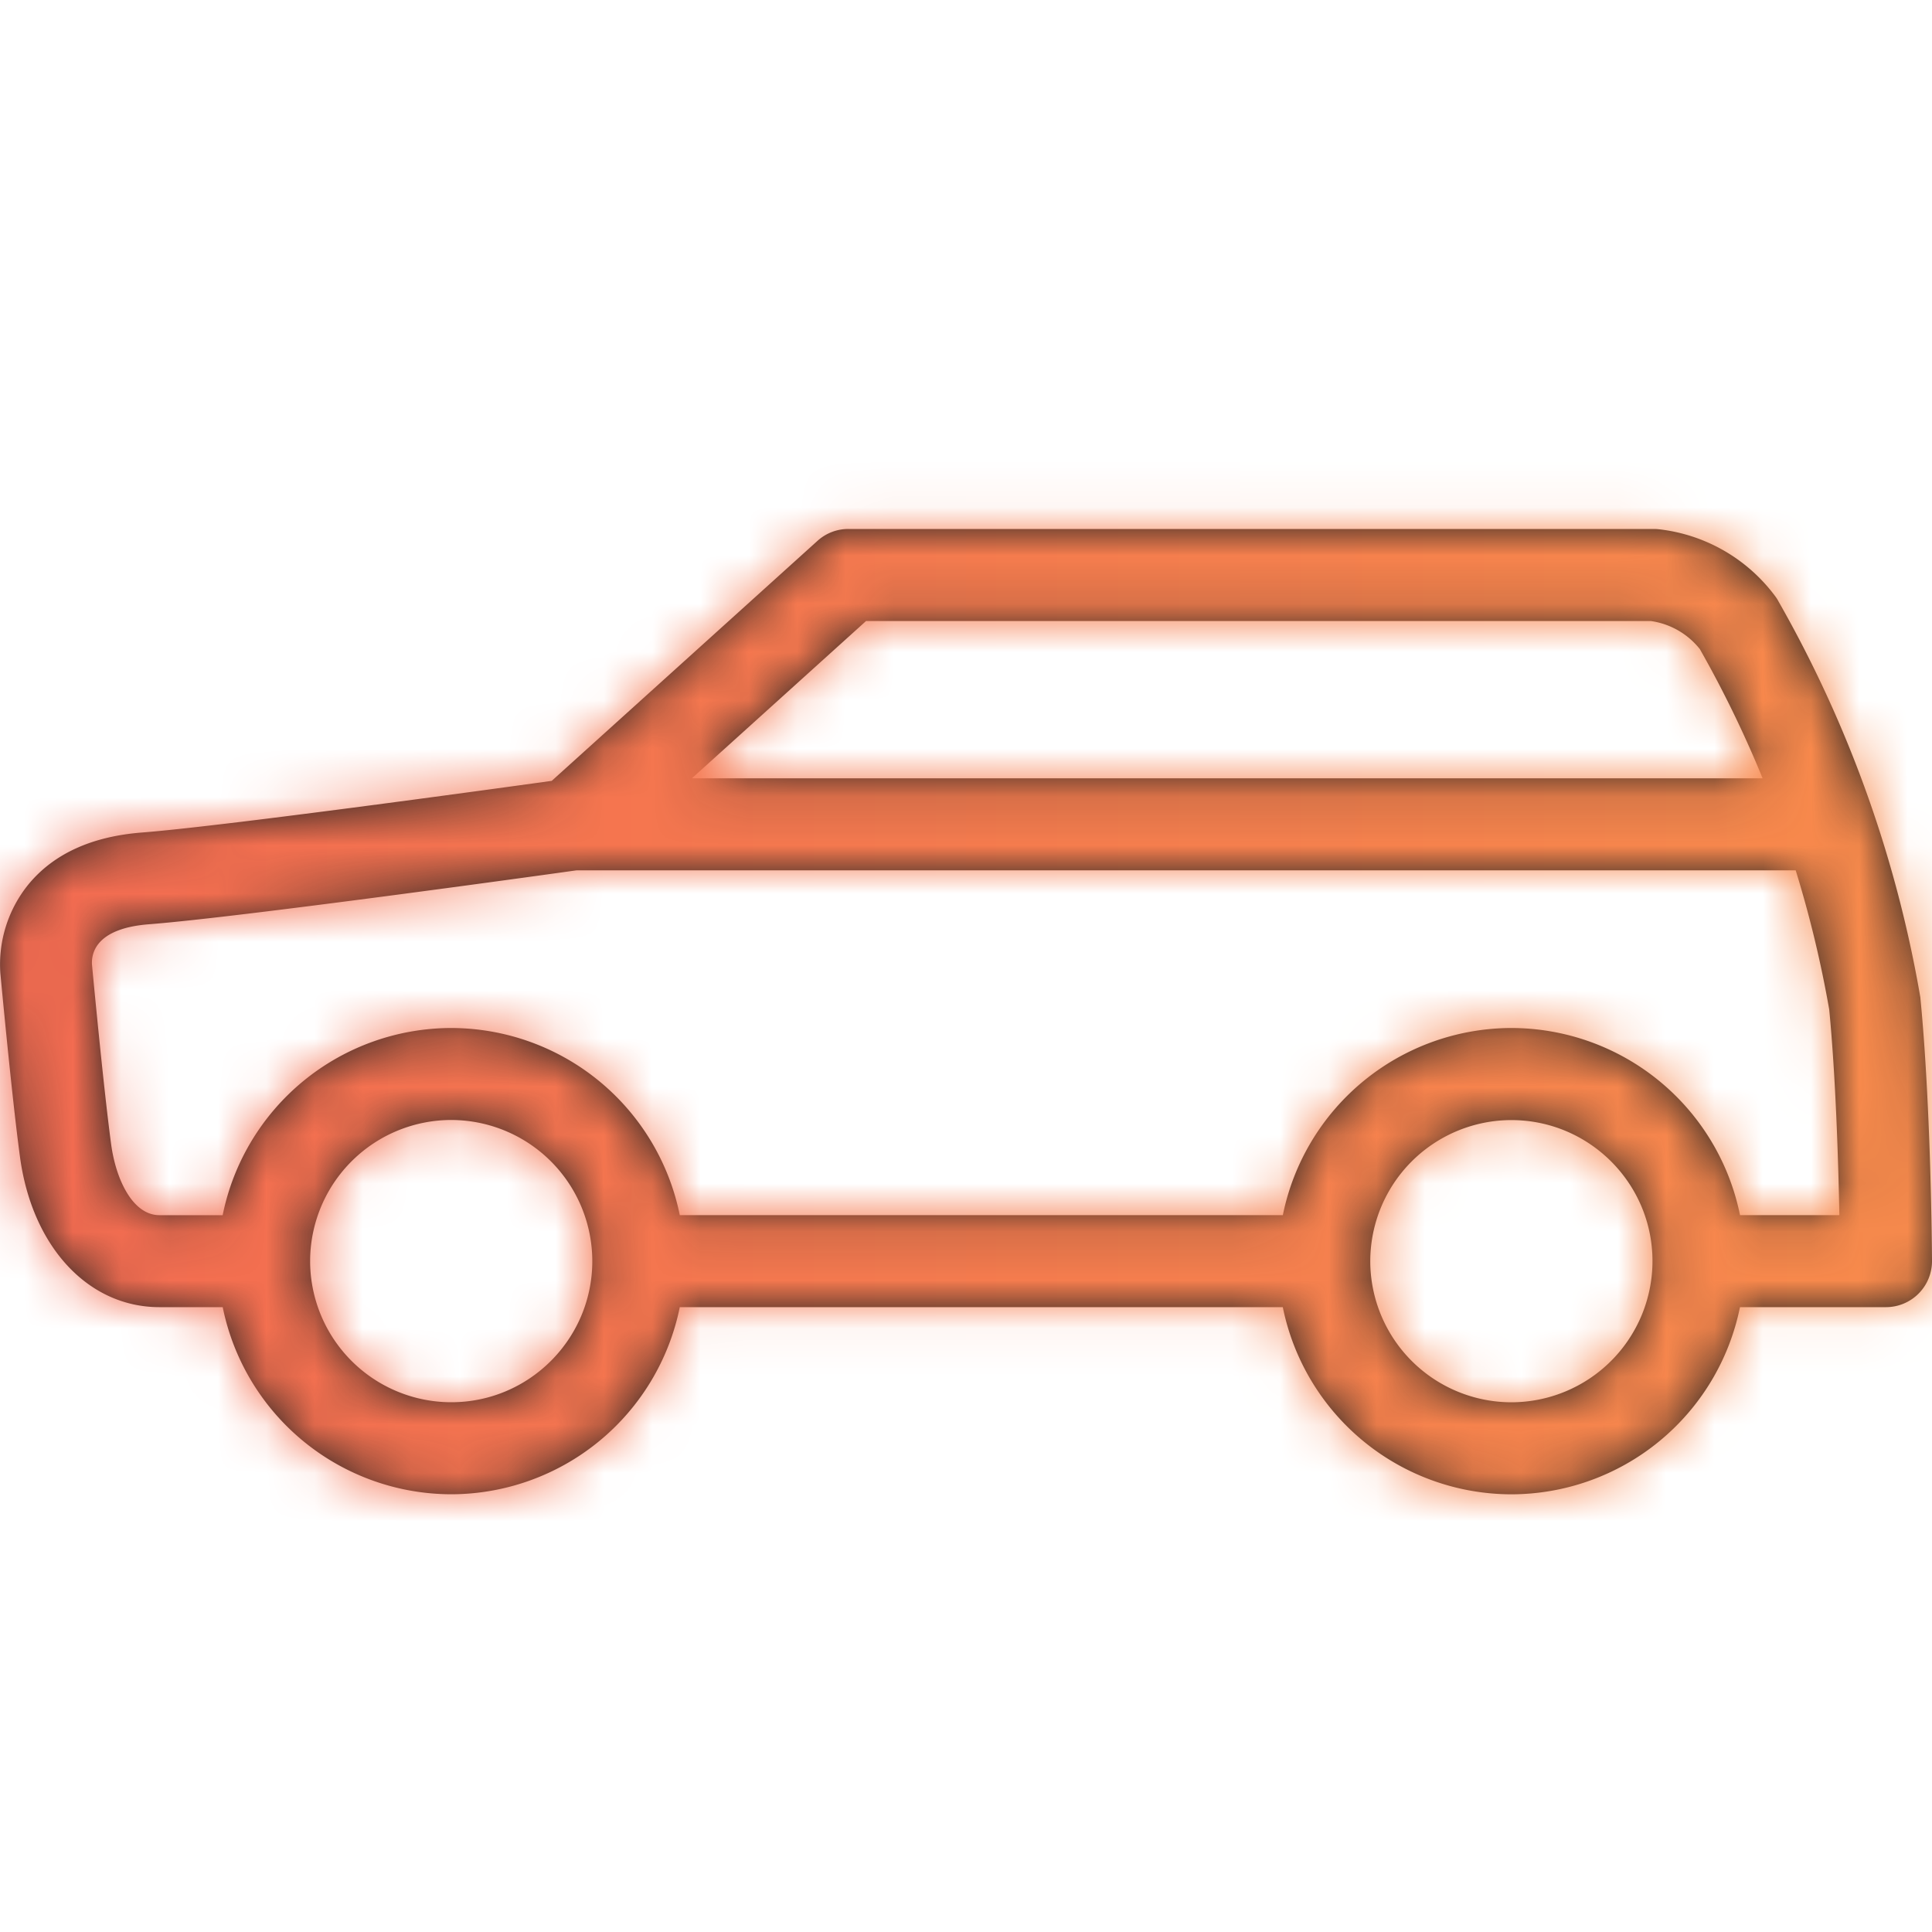 <svg xmlns="http://www.w3.org/2000/svg" xmlns:xlink="http://www.w3.org/1999/xlink" width="50" height="50" viewBox="0 0 40 40">
    <defs>
        <path id="a" d="M14.074 27.063a4.835 4.835 0 0 1-4.731 3.874 4.835 4.835 0 0 1-4.732-3.874H3.3c-1.474 0-2.635-1.25-2.886-3.109-.169-1.247-.397-3.706-.406-3.799a2.627 2.627 0 0 1 .588-1.853c.52-.626 1.305-.984 2.337-1.065 1.643-.127 7.162-.886 8.49-1.07l5.502-4.969a.947.947 0 0 1 .637-.246H34.24c.036 0 .07.002.107.006a3.488 3.488 0 0 1 2.408 1.388c.022.03.043.06.06.094a25.107 25.107 0 0 1 2.943 8.206c.224 2.28.241 5.331.242 5.46a.953.953 0 0 1-.952.957h-3.024a4.835 4.835 0 0 1-4.733 3.875 4.836 4.836 0 0 1-4.732-3.875H14.074zm0-1.905H26.56a4.835 4.835 0 0 1 4.732-3.874 4.834 4.834 0 0 1 4.733 3.874h2.057c-.02-1.08-.075-2.868-.21-4.256a23.448 23.448 0 0 0-.694-2.883H11.938c-.618.087-6.991.973-8.858 1.117-1.055.083-1.19.563-1.176.83.002.025.235 2.525.398 3.733.1.726.446 1.46 1 1.46H4.61a4.834 4.834 0 0 1 4.733-3.875 4.834 4.834 0 0 1 4.731 3.874zm-7.653.929a.975.975 0 0 1 0 .047 2.925 2.925 0 0 0 2.922 2.898c1.61 0 2.92-1.31 2.92-2.922a2.925 2.925 0 0 0-2.92-2.922 2.925 2.925 0 0 0-2.922 2.899zm21.949.05a2.926 2.926 0 0 0 2.921 2.896 2.925 2.925 0 0 0 2.922-2.923c0-1.61-1.31-2.92-2.922-2.92a2.925 2.925 0 0 0-2.921 2.947zm8.123-10.023a23.256 23.256 0 0 0-1.3-2.676 1.579 1.579 0 0 0-1.012-.58H17.93l-3.605 3.256h22.168z"/>
        <linearGradient id="c" x1="100%" x2="0%" y1="50%" y2="50%">
            <stop offset="0%" stop-color="#F88B4C"/>
            <stop offset="100%" stop-color="#F36B51"/>
        </linearGradient>
    </defs>
    <g fill="none" fill-rule="evenodd">
        <mask id="b" fill="#fff">
            <use xlink:href="#a"/>
        </mask>
        <use fill="#202020" xlink:href="#a"/>
        <g fill="url(#c)" mask="url(#b)">
            <path d="M0 0h40v40H0z"/>
        </g>
    </g>
</svg>
